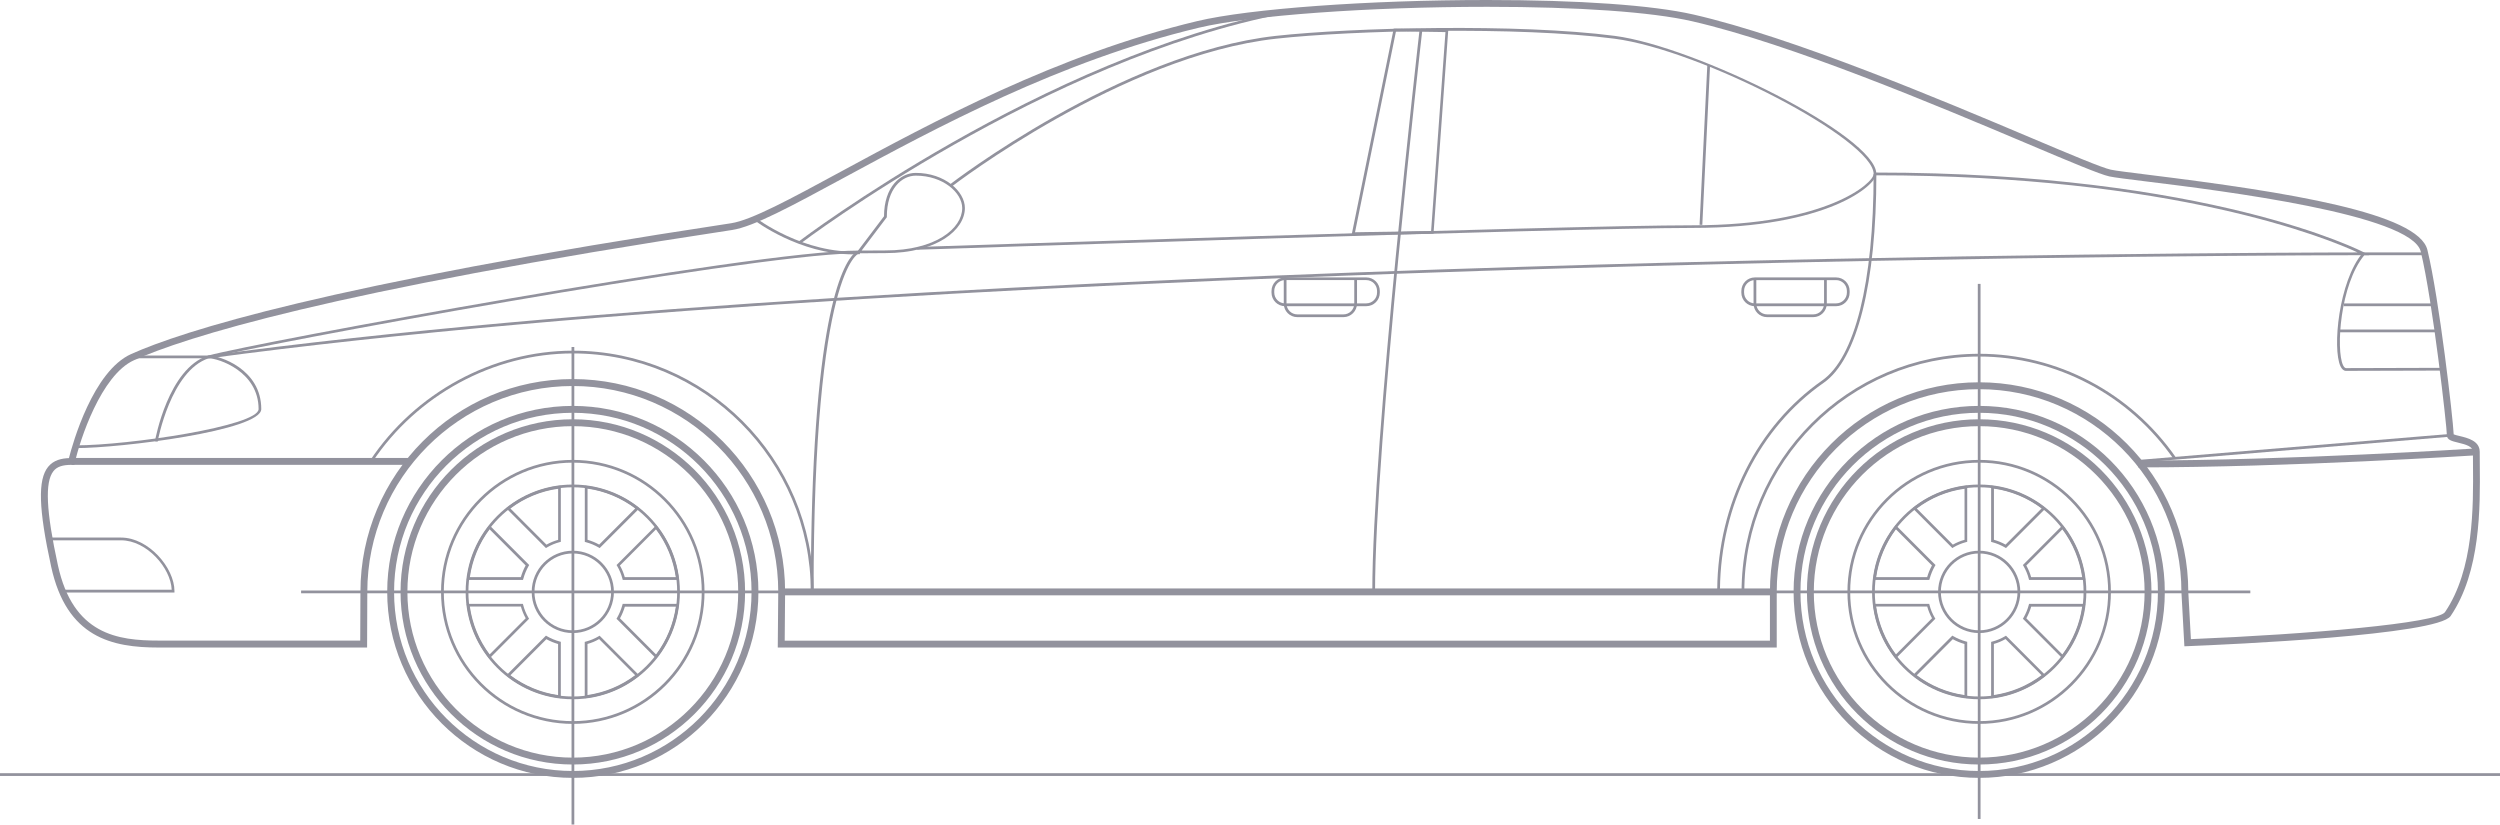 <svg width="285" height="94" viewBox="0 0 285 94" fill="none" xmlns="http://www.w3.org/2000/svg">
<g clip-path="url(#clip0_12690_29448)">
<path d="M285 88.144H0V88.458H285V88.144Z" fill="#92929D"/>
<path d="M225.782 32.363H225.469V93.363H225.782V32.363Z" fill="#92929D"/>
<path d="M65.47 39.555H65.156V94H65.47V39.555Z" fill="#92929D"/>
<path d="M256.537 67.318H191.954V67.632H256.537V67.318Z" fill="#92929D"/>
<path d="M98.909 67.319H34.325V67.633H98.909V67.319Z" fill="#92929D"/>
<path d="M225.628 88.678C213.964 88.678 204.469 79.164 204.469 67.475C204.469 55.787 213.964 46.273 225.628 46.273C237.293 46.273 246.788 55.787 246.788 67.475C246.788 79.164 237.293 88.678 225.628 88.678ZM225.628 47.058C214.394 47.058 205.252 56.219 205.252 67.475C205.252 78.732 214.394 87.893 225.628 87.893C236.862 87.893 246.004 78.732 246.004 67.475C246.004 56.219 236.862 47.058 225.628 47.058Z" fill="#92929D"/>
<path d="M225.625 82.522C217.345 82.522 210.607 75.772 210.607 67.475C210.607 59.178 217.345 52.427 225.625 52.427C233.906 52.427 240.643 59.178 240.643 67.475C240.643 75.772 233.906 82.522 225.625 82.522ZM225.625 52.741C217.517 52.741 210.921 59.35 210.921 67.475C210.921 75.599 217.517 82.209 225.625 82.209C233.733 82.209 240.33 75.599 240.33 67.475C240.33 59.35 233.733 52.741 225.625 52.741ZM224.262 79.595L224.082 79.571C221.935 79.296 219.891 78.448 218.175 77.114L218.034 77.004L222.57 72.459L222.672 72.522C223.134 72.789 223.627 72.993 224.145 73.134L224.262 73.166V79.595V79.595ZM218.512 76.981C220.11 78.182 221.982 78.959 223.949 79.241V73.417C223.486 73.283 223.04 73.103 222.617 72.867L218.512 76.981ZM226.988 79.595V73.174L227.106 73.142C227.623 73.009 228.116 72.805 228.579 72.53L228.68 72.467L233.216 77.012L233.075 77.122C231.36 78.456 229.315 79.304 227.168 79.579L226.988 79.595ZM227.302 73.409V79.234C229.268 78.951 231.14 78.174 232.738 76.973L228.626 72.852C228.21 73.095 227.764 73.283 227.302 73.409ZM216.107 75.081L215.997 74.94C214.665 73.221 213.819 71.172 213.545 69.021L213.522 68.841H219.93L219.961 68.958C220.094 69.476 220.298 69.971 220.572 70.434L220.635 70.536L216.107 75.081ZM213.882 69.154C214.164 71.125 214.94 73.001 216.138 74.602L220.251 70.481C220.016 70.065 219.836 69.618 219.703 69.147H213.882V69.154ZM235.143 75.081L230.608 70.536L230.67 70.434C230.937 69.971 231.148 69.476 231.281 68.958L231.313 68.841H237.721L237.697 69.021C237.423 71.172 236.577 73.221 235.245 74.94L235.143 75.081ZM230.999 70.489L235.112 74.61C236.311 73.009 237.086 71.133 237.368 69.162H231.555C231.422 69.618 231.234 70.065 230.999 70.489ZM219.938 66.109H213.53L213.553 65.928C213.827 63.777 214.673 61.729 216.005 60.01L216.115 59.868L220.651 64.413L220.588 64.515C220.322 64.978 220.118 65.473 219.977 65.991L219.938 66.109ZM213.882 65.795H219.695C219.828 65.332 220.008 64.884 220.243 64.46L216.13 60.339C214.94 61.949 214.164 63.825 213.882 65.795ZM237.721 66.109H231.313L231.281 65.991C231.148 65.473 230.944 64.978 230.67 64.515L230.608 64.413L235.143 59.868L235.253 60.01C236.585 61.729 237.431 63.777 237.705 65.928L237.721 66.109ZM231.548 65.795H237.368C237.086 63.825 236.311 61.941 235.112 60.347L230.999 64.468C231.234 64.884 231.422 65.332 231.548 65.795ZM228.68 62.482L228.579 62.419C228.124 62.153 227.623 61.941 227.106 61.807L226.988 61.776V55.355L227.168 55.378C229.315 55.653 231.36 56.501 233.075 57.835L233.216 57.945L228.68 62.482ZM227.302 61.532C227.764 61.666 228.21 61.846 228.633 62.082L232.746 57.961C231.148 56.76 229.276 55.983 227.309 55.7V61.532H227.302ZM222.57 62.482L218.034 57.937L218.175 57.827C219.891 56.493 221.935 55.645 224.082 55.37L224.262 55.347V61.768L224.145 61.799C223.627 61.933 223.134 62.137 222.672 62.412L222.57 62.482ZM218.512 57.969L222.625 62.09C223.04 61.854 223.486 61.666 223.957 61.54V55.716C221.975 55.99 220.102 56.768 218.512 57.969Z" fill="#92929D"/>
<path d="M225.629 79.714C218.892 79.714 213.416 74.219 213.416 67.476C213.416 60.725 218.9 55.238 225.629 55.238C232.366 55.238 237.842 60.733 237.842 67.476C237.842 74.227 232.366 79.714 225.629 79.714ZM225.629 55.552C219.064 55.552 213.729 60.906 213.729 67.476C213.729 74.054 219.072 79.4 225.629 79.4C232.194 79.4 237.529 74.046 237.529 67.476C237.529 60.898 232.194 55.552 225.629 55.552Z" fill="#92929D"/>
<path d="M225.628 72.169C223.043 72.169 220.943 70.066 220.943 67.475C220.943 64.885 223.043 62.781 225.628 62.781C228.213 62.781 230.313 64.885 230.313 67.475C230.313 70.066 228.205 72.169 225.628 72.169ZM225.628 63.095C223.215 63.095 221.257 65.058 221.257 67.475C221.257 69.893 223.215 71.856 225.628 71.856C228.041 71.856 229.999 69.893 229.999 67.475C229.999 65.058 228.033 63.095 225.628 63.095Z" fill="#92929D"/>
<path d="M225.629 87.155C214.795 87.155 205.989 78.324 205.989 67.476C205.989 56.628 214.802 47.797 225.629 47.797C236.456 47.797 245.269 56.628 245.269 67.476C245.269 78.324 236.456 87.155 225.629 87.155ZM225.629 48.582C215.233 48.582 206.773 57.059 206.773 67.476C206.773 77.893 215.233 86.37 225.629 86.37C236.025 86.37 244.485 77.893 244.485 67.476C244.485 57.052 236.025 48.582 225.629 48.582Z" fill="#92929D"/>
<path d="M65.3 88.678C53.635 88.678 44.141 79.164 44.141 67.475C44.141 55.787 53.635 46.273 65.3 46.273C76.965 46.273 86.46 55.787 86.46 67.475C86.46 79.164 76.973 88.678 65.3 88.678ZM65.3 47.058C54.066 47.058 44.924 56.219 44.924 67.475C44.924 78.732 54.066 87.893 65.3 87.893C76.534 87.893 85.676 78.732 85.676 67.475C85.676 56.219 76.534 47.058 65.3 47.058Z" fill="#92929D"/>
<path d="M65.297 82.523C57.017 82.523 50.279 75.773 50.279 67.476C50.279 59.178 57.017 52.428 65.297 52.428C73.578 52.428 80.315 59.178 80.315 67.476C80.323 75.773 73.585 82.523 65.297 82.523ZM65.297 52.742C57.189 52.742 50.593 59.351 50.593 67.476C50.593 75.6 57.189 82.21 65.297 82.21C73.405 82.21 80.001 75.6 80.001 67.476C80.009 59.351 73.413 52.742 65.297 52.742ZM66.66 79.596V73.174L66.778 73.143C67.295 73.01 67.788 72.806 68.25 72.531L68.352 72.468L72.888 77.013L72.747 77.123C71.031 78.457 68.987 79.305 66.84 79.58L66.66 79.596ZM66.974 73.41V79.234C68.94 78.952 70.812 78.175 72.41 76.974L68.297 72.853C67.89 73.096 67.444 73.284 66.974 73.41ZM63.934 79.596L63.754 79.572C61.607 79.297 59.563 78.45 57.847 77.115L57.706 77.005L62.242 72.46L62.344 72.523C62.798 72.79 63.299 72.994 63.816 73.135L63.934 73.167V79.596V79.596ZM58.184 76.982C59.782 78.183 61.654 78.96 63.621 79.242V73.418C63.158 73.284 62.712 73.104 62.289 72.868L58.184 76.982ZM55.787 75.082L55.677 74.941C54.345 73.222 53.499 71.173 53.225 69.022L53.201 68.841H59.61L59.641 68.959C59.774 69.477 59.978 69.972 60.252 70.435L60.315 70.537L55.787 75.082ZM53.562 69.156C53.844 71.126 54.619 73.01 55.818 74.603L59.931 70.482C59.696 70.066 59.516 69.619 59.382 69.148H53.562V69.156ZM74.815 75.082L70.279 70.537L70.342 70.435C70.609 69.972 70.812 69.477 70.953 68.959L70.984 68.841H77.4L77.377 69.022C77.103 71.173 76.257 73.222 74.925 74.941L74.815 75.082ZM70.679 70.49L74.792 74.611C75.99 73.01 76.766 71.134 77.048 69.163H71.235C71.094 69.619 70.914 70.066 70.679 70.49ZM59.617 66.11H53.209L53.233 65.929C53.507 63.778 54.353 61.73 55.685 60.011L55.794 59.869L60.33 64.414L60.268 64.516C60.001 64.979 59.798 65.474 59.657 65.992L59.617 66.11ZM53.562 65.796H59.374C59.508 65.333 59.688 64.885 59.923 64.461L55.81 60.34C54.619 61.942 53.844 63.825 53.562 65.796ZM77.4 66.11H70.992L70.961 65.992C70.828 65.474 70.624 64.979 70.35 64.516L70.287 64.414L74.823 59.869L74.933 60.011C76.265 61.73 77.111 63.778 77.385 65.929L77.4 66.11ZM71.227 65.796H77.04C76.758 63.825 75.983 61.942 74.784 60.348L70.671 64.469C70.914 64.885 71.094 65.333 71.227 65.796ZM68.36 62.483L68.258 62.42C67.804 62.154 67.302 61.942 66.785 61.808L66.668 61.777V55.356L66.848 55.379C68.995 55.654 71.039 56.502 72.755 57.836L72.896 57.946L68.36 62.483ZM66.974 61.533C67.436 61.667 67.882 61.847 68.305 62.083L72.418 57.962C70.82 56.761 68.948 55.984 66.981 55.701V61.533H66.974ZM62.242 62.483L57.706 57.938L57.847 57.828C59.563 56.494 61.607 55.646 63.754 55.371L63.934 55.348V61.769L63.816 61.8C63.299 61.934 62.806 62.138 62.344 62.413L62.242 62.483ZM58.184 57.97L62.297 62.091C62.712 61.855 63.158 61.675 63.628 61.541V55.717C61.654 55.992 59.782 56.769 58.184 57.97Z" fill="#92929D"/>
<path d="M65.297 79.714C58.56 79.714 53.084 74.219 53.084 67.476C53.084 60.725 58.568 55.238 65.297 55.238C72.034 55.238 77.51 60.733 77.51 67.476C77.518 74.227 72.034 79.714 65.297 79.714ZM65.297 55.552C58.732 55.552 53.397 60.906 53.397 67.476C53.397 74.054 58.74 79.4 65.297 79.4C71.862 79.4 77.197 74.046 77.197 67.476C77.205 60.898 71.862 55.552 65.297 55.552Z" fill="#92929D"/>
<path d="M65.3 72.169C62.715 72.169 60.615 70.066 60.615 67.475C60.615 64.885 62.715 62.781 65.3 62.781C67.885 62.781 69.985 64.885 69.985 67.475C69.985 70.066 67.885 72.169 65.3 72.169ZM65.3 63.095C62.887 63.095 60.929 65.058 60.929 67.475C60.929 69.893 62.887 71.856 65.3 71.856C67.713 71.856 69.671 69.893 69.671 67.475C69.671 65.058 67.713 63.095 65.3 63.095Z" fill="#92929D"/>
<path d="M65.301 87.155C54.467 87.155 45.661 78.324 45.661 67.476C45.661 56.628 54.474 47.797 65.301 47.797C76.127 47.797 84.941 56.628 84.941 67.476C84.941 78.324 76.135 87.155 65.301 87.155ZM65.301 48.582C54.905 48.582 46.444 57.059 46.444 67.476C46.444 77.893 54.905 86.37 65.301 86.37C75.697 86.37 84.157 77.893 84.157 67.476C84.165 57.052 75.704 48.582 65.301 48.582Z" fill="#92929D"/>
<path d="M202.555 73.819H88.665L88.72 67.476C88.72 54.54 78.215 44.005 65.296 44.005C52.378 44.005 41.873 54.532 41.873 67.476L41.849 73.819H18.089C12.77 73.819 7.599 72.704 5.829 64.587C4.395 57.994 4.293 54.697 5.484 53.221C6.119 52.436 7.043 52.255 7.858 52.224C8.289 50.536 10.607 42.302 14.963 40.355C20.698 37.788 37.196 32.443 83.346 25.449C85.641 25.103 90.138 22.67 95.825 19.585C106.252 13.941 120.542 6.209 136.468 2.41C142.414 0.989 156.014 0 169.543 0C180.041 0 188.384 0.589 193.053 1.656C204.436 4.262 221.349 11.406 231.455 15.676C236.022 17.607 239.634 19.13 240.629 19.342C241.208 19.467 242.806 19.663 245.008 19.938C260.879 21.901 275.709 24.295 276.728 28.502C278.067 34.013 279.642 47.679 279.72 49.516C279.853 49.579 280.159 49.649 280.386 49.704C281.303 49.924 282.689 50.254 282.689 51.51C282.689 51.973 282.697 52.467 282.697 52.993C282.744 57.837 282.807 65.16 279.375 70.223C277.895 72.413 254.15 73.473 249.403 73.662L249.019 73.677L248.682 67.5C248.682 54.736 238.333 44.367 225.611 44.367C212.888 44.367 202.548 54.736 202.548 67.476V73.819H202.555ZM89.456 73.034H201.772V67.476C201.772 54.296 212.473 43.581 225.619 43.581C238.764 43.581 249.465 54.304 249.465 67.476L249.763 72.861C263.237 72.304 277.871 71.048 278.733 69.776C282.031 64.917 281.961 57.742 281.921 52.993C281.914 52.467 281.914 51.973 281.914 51.502C281.914 50.913 281.146 50.678 280.214 50.458C279.532 50.293 278.945 50.152 278.945 49.626C278.945 48.684 277.339 34.342 275.968 28.683C274.934 24.428 253.124 21.728 244.914 20.715C242.689 20.441 241.083 20.244 240.464 20.111C239.399 19.883 235.944 18.423 231.157 16.398C221.075 12.136 204.193 5.008 192.88 2.418C188.274 1.366 179.986 0.777 169.551 0.777C156.076 0.777 142.547 1.758 136.656 3.163C120.824 6.947 106.589 14.648 96.201 20.268C90.216 23.51 85.892 25.849 83.463 26.218C37.407 33.196 20.98 38.511 15.284 41.062C11.516 42.749 9.095 50.207 8.547 52.687L8.477 52.993H8.163C7.113 52.993 6.495 53.205 6.095 53.708C5.1 54.948 5.257 58.253 6.596 64.415C8.328 72.366 13.435 73.026 18.089 73.026H41.066L41.089 67.468C41.089 54.092 51.947 43.213 65.296 43.213C78.645 43.213 89.503 54.092 89.503 67.468L89.456 73.034Z" fill="#92929D"/>
<path d="M198.852 67.475H198.539C198.539 52.506 210.69 40.331 225.629 40.331C234.528 40.331 242.911 44.75 248.058 52.16L247.799 52.341C242.715 45.017 234.427 40.645 225.629 40.645C210.862 40.645 198.852 52.679 198.852 67.475Z" fill="#92929D"/>
<path d="M92.747 67.475H92.434C92.434 52.482 80.26 40.291 65.305 40.291C56.264 40.291 47.506 45.041 42.437 52.686L42.179 52.514C47.302 44.782 56.162 39.977 65.305 39.977C80.432 39.977 92.747 52.309 92.747 67.475Z" fill="#92929D"/>
<path d="M196.076 67.162H195.763C195.865 57.428 200.338 48.542 207.725 43.377C211.454 40.779 213.593 32.191 213.593 19.836H213.906C213.906 32.301 211.721 40.975 207.905 43.636C200.596 48.739 196.178 57.53 196.076 67.162Z" fill="#92929D"/>
<path d="M8.625 51.085V50.771C14.673 50.771 29.479 48.565 29.479 46.634C29.479 42.356 24.92 40.841 23.752 40.841H15.104V40.527H23.745C25.021 40.527 29.785 42.058 29.785 46.634C29.785 49.084 13.811 51.085 8.625 51.085Z" fill="#92929D"/>
<path d="M92.75 67.475H92.436C92.436 36.446 96.032 30.15 97.38 28.878C84.367 29.161 29.13 39.366 23.795 40.841C19.463 42.262 17.982 50.277 17.967 50.355L17.661 50.3C17.724 49.963 19.189 42.027 23.701 40.543C29.114 39.044 85.919 28.564 97.897 28.564L97.928 28.878C97.889 28.886 92.75 30.66 92.75 67.475Z" fill="#92929D"/>
<path d="M19.889 67.546H7.002V67.232H19.575C19.466 64.728 16.716 61.596 13.802 61.596H5.615V61.282H13.794C16.935 61.282 19.889 64.72 19.889 67.389V67.546Z" fill="#92929D"/>
<path d="M97.581 28.878L100.777 24.655C100.793 21.256 102.665 19.71 104.397 19.71C107.695 19.71 109.998 21.822 109.998 23.713C109.998 26.202 106.825 28.855 100.934 28.855L97.581 28.878ZM104.404 20.024C102.814 20.024 101.099 21.492 101.099 24.71V24.765L98.223 28.564L100.942 28.549C106.629 28.549 109.692 26.06 109.692 23.721C109.685 21.971 107.515 20.024 104.404 20.024Z" fill="#92929D"/>
<path d="M279.313 49.468L243.762 52.435L243.788 52.748L279.339 49.781L279.313 49.468Z" fill="#92929D"/>
<path d="M243.754 53.284V52.499C260.926 52.499 282.078 51.133 282.289 51.117L282.336 51.902C282.125 51.91 260.949 53.284 243.754 53.284Z" fill="#92929D"/>
<path d="M202.163 67.083H89.111V67.868H202.163V67.083Z" fill="#92929D"/>
<path d="M46.683 52.207H8.163V52.992H46.683V52.207Z" fill="#92929D"/>
<path d="M104.562 28.47L104.554 28.156C105.29 28.133 178.295 25.683 193.015 25.683C208.236 25.683 213.595 20.864 213.595 19.835C213.595 15.934 193.986 5.706 184.045 4.411C173.085 2.99 154.205 3.453 145.486 4.411C127.922 6.342 108.674 21.131 108.479 21.28L108.283 21.029C108.479 20.88 127.789 6.036 145.447 4.089C154.174 3.131 173.101 2.66 184.076 4.089C193.32 5.29 213.9 15.526 213.9 19.82C213.9 21.076 208.448 25.982 193.007 25.982C178.303 25.997 105.298 28.447 104.562 28.47Z" fill="#92929D"/>
<path d="M267.439 42.279C267.188 42.279 266.977 42.098 266.812 41.753C265.88 39.743 266.601 32.082 269.335 28.832L269.382 28.777H276.409V29.091H269.531C266.758 32.459 266.295 39.885 267.102 41.619C267.173 41.776 267.298 41.965 267.447 41.965C270.016 41.965 278.399 41.933 278.399 41.933V42.247C278.399 42.255 270.009 42.279 267.439 42.279Z" fill="#92929D"/>
<path d="M277.495 34.592H267.186V34.906H277.495V34.592Z" fill="#92929D"/>
<path d="M277.943 37.567H266.631V37.881H277.943V37.567Z" fill="#92929D"/>
<path d="M23.77 40.856L23.73 40.542C107.397 29.231 257.316 28.791 268.769 28.776C265.393 27.213 247.907 19.984 213.751 19.984V19.67C251.942 19.67 269.357 28.697 269.529 28.791L270.085 29.09H269.459C267.892 29.097 110.351 29.152 23.77 40.856Z" fill="#92929D"/>
<path d="M154.081 26.799L158.883 3.258L165.111 3.344L165.096 3.509L163.419 26.642L154.081 26.799ZM159.142 3.572L154.473 26.477L163.145 26.336L164.782 3.658L159.142 3.572Z" fill="#92929D"/>
<path d="M156.756 67.477H156.442C156.442 50.53 161.77 3.918 161.824 3.447L162.138 3.479C162.083 3.95 156.756 50.545 156.756 67.477Z" fill="#92929D"/>
<path d="M194.635 7.4L193.75 25.621L194.063 25.636L194.948 7.416L194.635 7.4Z" fill="#92929D"/>
<path d="M209.316 34.907H200.056C199.202 34.907 198.513 34.216 198.513 33.361V33.172C198.513 32.317 199.202 31.626 200.056 31.626H209.316C210.17 31.626 210.859 32.317 210.859 33.172V33.361C210.867 34.216 210.17 34.907 209.316 34.907ZM200.056 31.932C199.374 31.932 198.826 32.489 198.826 33.164V33.353C198.826 34.036 199.382 34.585 200.056 34.585H209.316C209.997 34.585 210.546 34.036 210.546 33.353V33.164C210.546 32.482 209.989 31.932 209.316 31.932H200.056Z" fill="#92929D"/>
<path d="M206.713 36.154H201.449C200.595 36.154 199.905 35.464 199.905 34.608V31.782H200.219V34.608C200.219 35.291 200.775 35.84 201.449 35.84H206.713C207.395 35.84 207.943 35.283 207.943 34.608V31.782H208.256V34.608C208.256 35.456 207.567 36.154 206.713 36.154Z" fill="#92929D"/>
<path d="M155.755 34.906H146.495C145.642 34.906 144.952 34.215 144.952 33.36V33.171C144.952 32.316 145.649 31.625 146.495 31.625H155.755C156.609 31.625 157.298 32.316 157.298 33.171V33.36C157.306 34.215 156.609 34.906 155.755 34.906ZM146.495 31.931C145.814 31.931 145.266 32.489 145.266 33.164V33.352C145.266 34.035 145.822 34.584 146.495 34.584H155.755C156.437 34.584 156.985 34.035 156.985 33.352V33.164C156.985 32.481 156.429 31.931 155.755 31.931H146.495Z" fill="#92929D"/>
<path d="M153.156 36.154H147.892C147.038 36.154 146.349 35.463 146.349 34.607V31.781H146.662V34.607C146.662 35.29 147.218 35.84 147.892 35.84H153.156C153.838 35.84 154.386 35.282 154.386 34.607V31.781H154.7V34.607C154.7 35.455 154.01 36.154 153.156 36.154Z" fill="#92929D"/>
<path d="M97.274 28.997C91.117 28.997 86.048 25.143 85.993 25.104L86.181 24.852C86.236 24.892 91.641 29.005 98.018 28.66L98.034 28.974C97.791 28.989 97.533 28.997 97.274 28.997Z" fill="#92929D"/>
<path d="M91.234 27.787L91.046 27.536C91.32 27.324 119.005 6.405 146.581 1.192L146.636 1.499C119.131 6.703 91.508 27.575 91.234 27.787Z" fill="#92929D"/>
</g>
<defs>
<clipPath id="clip0_12690_29448">
<rect width="285" height="94" fill="white"/>
</clipPath>
</defs>
</svg>
